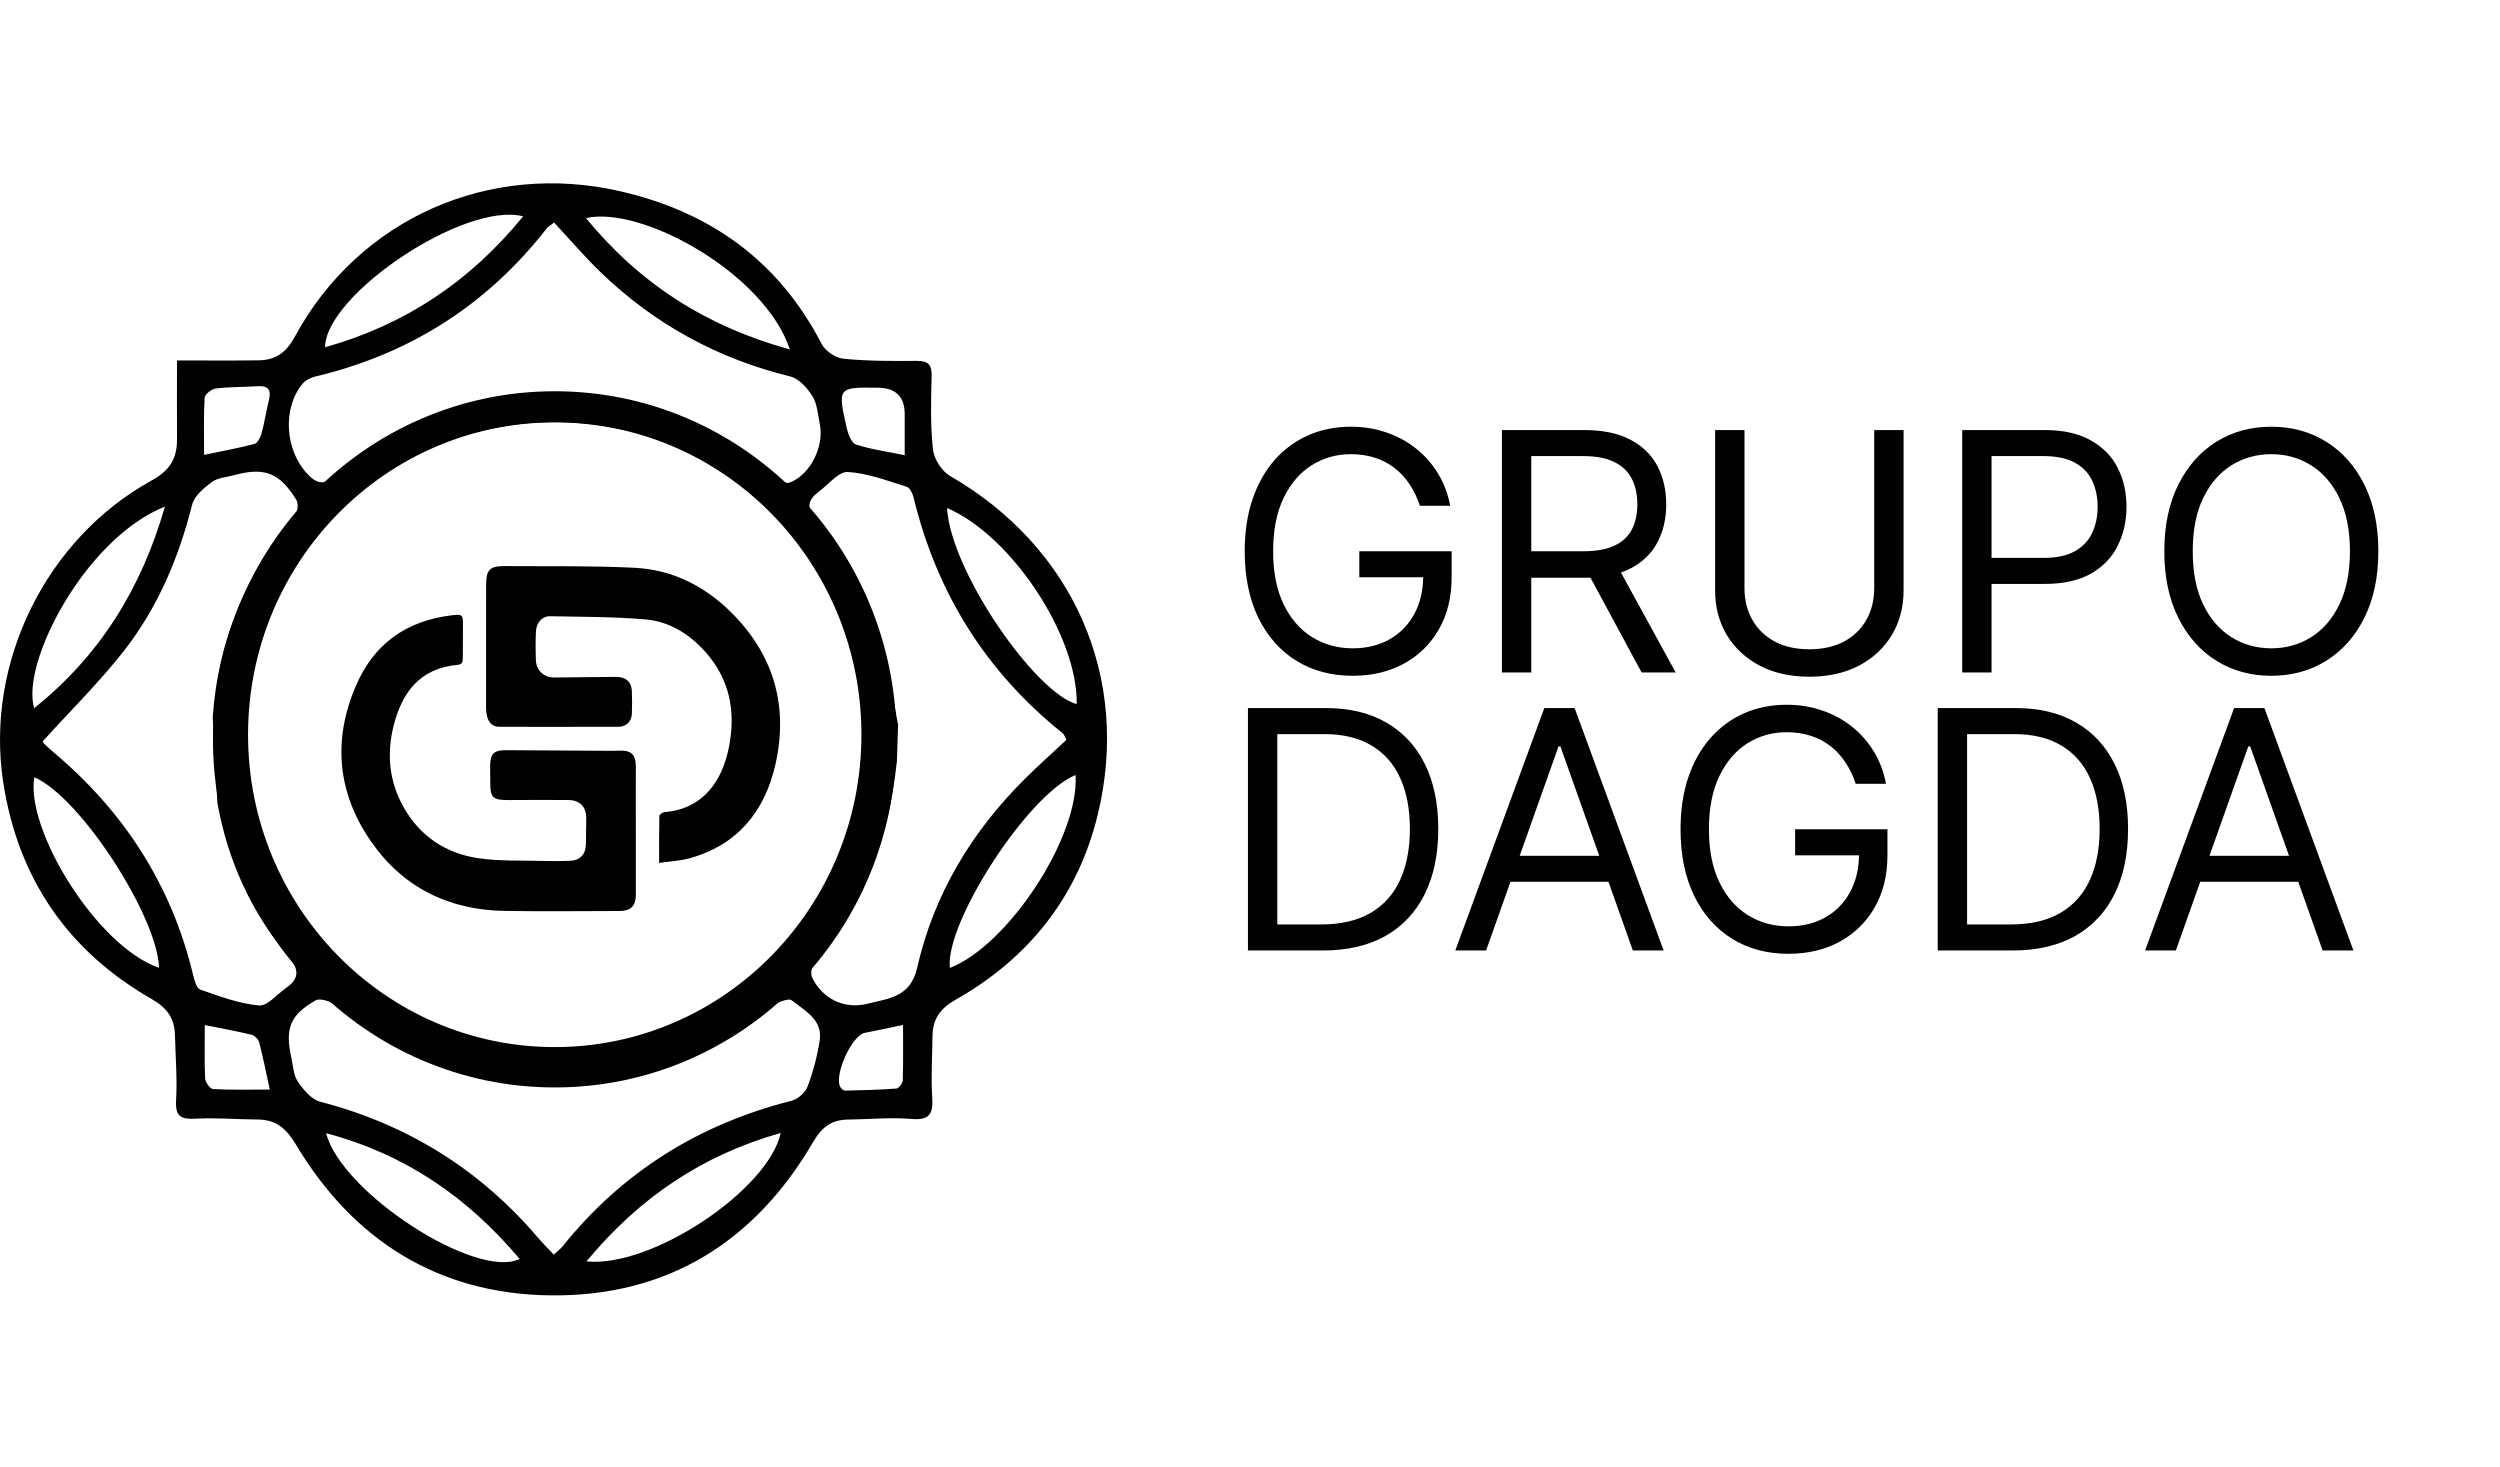 <svg width="150" height="88" viewBox="0 0 150 88" fill="none" xmlns="http://www.w3.org/2000/svg">
<path d="M39.547 51.772C39.547 50.763 39.539 49.857 39.561 48.953C39.563 48.873 39.753 48.737 39.863 48.729C42.172 48.544 43.336 46.888 43.743 44.79C44.157 42.659 43.775 40.735 42.311 39.102C41.361 38.041 40.16 37.29 38.742 37.166C36.835 37.002 34.911 37.012 32.994 36.974C32.528 36.966 32.178 37.366 32.156 37.887C32.131 38.472 32.131 39.059 32.156 39.645C32.181 40.242 32.657 40.654 33.262 40.649C34.499 40.637 35.734 40.623 36.971 40.613C37.535 40.608 37.886 40.907 37.91 41.444C37.931 41.899 37.931 42.355 37.914 42.81C37.895 43.29 37.585 43.604 37.106 43.606C34.73 43.614 32.351 43.611 29.974 43.609C29.574 43.609 29.338 43.385 29.236 43.022C29.184 42.837 29.163 42.637 29.163 42.445C29.16 40.004 29.163 37.563 29.167 35.12C29.167 34.177 29.374 33.958 30.314 33.965C32.902 33.984 35.495 33.938 38.077 34.067C40.299 34.177 42.226 35.13 43.816 36.688C46.42 39.243 47.329 42.354 46.521 45.886C45.883 48.673 44.262 50.688 41.4 51.491C40.831 51.65 40.226 51.676 39.549 51.776L39.547 51.772Z" fill="#010101"/>
<path d="M38.151 49.822C38.151 51.108 38.153 52.394 38.151 53.681C38.151 54.358 37.851 54.658 37.166 54.66C34.869 54.664 32.572 54.692 30.276 54.655C26.914 54.601 24.163 53.242 22.252 50.473C20.262 47.59 19.947 44.465 21.333 41.197C22.42 38.632 24.361 37.253 27.094 36.919C27.747 36.839 27.785 36.877 27.778 37.538C27.769 38.173 27.767 38.809 27.769 39.443C27.769 39.669 27.764 39.864 27.46 39.891C25.197 40.091 24.112 41.548 23.61 43.574C23.191 45.264 23.355 46.913 24.222 48.443C25.209 50.185 26.756 51.206 28.702 51.493C29.98 51.681 31.294 51.618 32.592 51.656C33.13 51.671 33.668 51.669 34.204 51.649C34.811 51.625 35.152 51.247 35.155 50.64C35.159 50.136 35.174 49.63 35.176 49.126C35.179 48.402 34.809 48.008 34.075 48C32.87 47.986 31.664 48.002 30.46 48.003C29.564 48.003 29.415 47.852 29.416 46.952C29.416 46.626 29.408 46.3 29.408 45.974C29.408 45.228 29.623 45.008 30.366 45.011C32.402 45.021 34.438 45.036 36.472 45.048C36.684 45.048 36.896 45.053 37.106 45.041C37.877 44.999 38.153 45.262 38.15 46.01C38.143 47.281 38.148 48.55 38.15 49.82L38.151 49.822Z" fill="#010101"/>
<path d="M10.616 21.626C12.397 21.626 13.97 21.643 15.54 21.619C16.536 21.604 17.176 21.149 17.685 20.209C21.534 13.103 29.368 9.657 37.248 11.483C42.654 12.735 46.733 15.67 49.306 20.65C49.522 21.068 50.142 21.477 50.611 21.524C52.059 21.666 53.525 21.666 54.984 21.653C55.69 21.646 55.919 21.873 55.898 22.586C55.859 24.045 55.819 25.517 55.977 26.963C56.039 27.534 56.502 28.267 56.998 28.554C64.364 32.807 67.87 40.605 65.865 48.881C64.677 53.787 61.727 57.504 57.328 59.989C56.395 60.516 55.963 61.156 55.951 62.165C55.936 63.395 55.854 64.63 55.934 65.855C55.998 66.858 55.756 67.227 54.674 67.136C53.418 67.031 52.142 67.161 50.875 67.175C49.897 67.185 49.308 67.626 48.797 68.505C45.279 74.547 39.994 77.815 32.99 77.722C26.284 77.632 21.184 74.413 17.754 68.671C17.167 67.691 16.55 67.173 15.439 67.17C14.21 67.166 12.977 67.053 11.752 67.121C10.868 67.17 10.507 67.007 10.565 66.018C10.641 64.718 10.529 63.407 10.497 62.101C10.473 61.098 10.024 60.471 9.106 59.945C4.049 57.052 1.068 52.672 0.191 46.919C-0.901 39.764 2.771 32.298 9.118 28.819C10.19 28.23 10.626 27.502 10.621 26.367C10.612 24.839 10.619 23.309 10.619 21.628L10.616 21.626ZM33.222 63.349C42.831 63.377 52.16 55.744 52.161 44.031C52.161 33.823 43.716 25.492 33.589 25.326C23.293 25.156 14.436 33.538 14.299 43.549C14.148 54.575 22.377 63.187 33.221 63.349H33.222ZM34.361 23.755C38.966 24.152 43.094 25.707 46.624 28.753C46.814 28.917 47.216 29.027 47.428 28.939C48.641 28.439 49.462 26.761 49.187 25.439C49.07 24.876 49.04 24.245 48.751 23.78C48.444 23.287 47.937 22.715 47.416 22.588C43.058 21.521 39.27 19.448 36.048 16.345C35.09 15.42 34.223 14.401 33.246 13.354C33.036 13.518 32.892 13.591 32.802 13.707C29.219 18.299 24.586 21.244 18.921 22.591C18.64 22.657 18.323 22.817 18.146 23.032C16.925 24.522 17.118 27.019 18.428 28.42C19.082 29.121 19.512 29.08 20.221 28.484C22.945 26.191 26.067 24.7 29.602 24.125M12.763 43.047C13.074 38.443 14.77 34.41 17.715 30.875C17.873 30.685 17.91 30.205 17.781 29.994C16.78 28.355 15.851 28.011 14.019 28.517C13.574 28.639 13.053 28.664 12.709 28.922C12.232 29.278 11.661 29.755 11.528 30.281C10.719 33.492 9.449 36.493 7.406 39.09C5.944 40.948 4.247 42.623 2.571 44.47C2.57 44.465 2.581 44.551 2.631 44.6C2.792 44.765 2.96 44.923 3.136 45.07C7.396 48.633 10.281 53.056 11.583 58.482C11.661 58.805 11.79 59.295 12.012 59.373C13.162 59.775 14.338 60.219 15.534 60.328C16.048 60.374 16.633 59.644 17.183 59.264C18.022 58.681 17.909 58.104 17.294 57.373C15.048 54.696 13.659 51.605 13.042 48.166M53.815 45.662C53.325 50.202 51.856 54.336 48.833 57.844C48.68 58.021 48.627 58.443 48.729 58.654C49.338 59.921 50.663 60.577 52.044 60.225C53.288 59.907 54.628 59.848 55.028 58.075C56.029 53.658 58.299 49.9 61.51 46.714C62.316 45.913 63.166 45.159 63.985 44.392C63.88 44.198 63.85 44.069 63.77 44.003C59.162 40.314 56.206 35.584 54.816 29.855C54.757 29.613 54.596 29.265 54.407 29.207C53.24 28.848 52.061 28.389 50.865 28.32C50.319 28.288 49.718 29.061 49.153 29.482C48.438 30.016 48.354 30.488 49.014 31.256C51.021 33.592 52.375 36.3 53.087 39.301C53.411 40.665 53.613 42.056 53.885 43.51M29.826 64.729C26.197 64.084 22.957 62.586 20.077 60.282C19.792 60.055 19.183 59.879 18.925 60.028C17.393 60.912 17.096 61.709 17.481 63.467C17.588 63.953 17.608 64.513 17.873 64.9C18.206 65.388 18.687 65.967 19.21 66.103C24.435 67.46 28.791 70.164 32.288 74.271C32.574 74.607 32.89 74.917 33.224 75.274C33.468 75.051 33.626 74.941 33.741 74.797C37.331 70.322 41.935 67.455 47.486 66.047C47.862 65.952 48.314 65.565 48.448 65.207C48.785 64.315 49.036 63.375 49.182 62.432C49.377 61.175 48.268 60.635 47.508 60.021C47.286 59.841 46.415 60.24 45.993 60.566C42.775 63.053 39.163 64.508 35.119 64.91M47.391 20.968C45.9 16.431 38.534 12.326 35.156 13.084C38.366 17 42.344 19.573 47.391 20.968ZM31.388 12.981C27.882 12.073 19.529 17.687 19.503 20.837C24.275 19.493 28.175 16.923 31.388 12.981ZM9.895 30.395C5.119 32.298 1.231 39.783 2.052 42.492C5.961 39.348 8.46 35.384 9.895 30.395ZM56.821 30.481C57.045 34.296 62.129 41.581 64.603 42.246C64.672 38.129 60.64 32.099 56.821 30.481ZM64.533 46.502C61.67 47.664 56.692 55.373 56.991 58.077C60.491 56.718 64.772 50.204 64.533 46.502ZM19.569 67.993C20.482 71.572 28.605 76.809 31.178 75.535C28.075 71.855 24.341 69.258 19.569 67.993ZM35.187 75.684C39.158 76.078 46.139 71.335 46.84 67.977C42.161 69.307 38.39 71.823 35.187 75.684ZM9.54 58.067C9.464 55.025 4.841 47.834 2.061 46.636C1.513 49.754 5.803 56.786 9.54 58.067ZM54.282 27.314C54.282 26.342 54.287 25.585 54.282 24.829C54.274 23.798 53.741 23.276 52.682 23.263C50.266 23.232 50.253 23.234 50.801 25.673C50.884 26.04 51.086 26.579 51.355 26.668C52.248 26.963 53.196 27.088 54.283 27.312L54.282 27.314ZM12.244 27.292C13.281 27.075 14.282 26.893 15.262 26.637C15.447 26.588 15.623 26.259 15.686 26.028C15.866 25.365 15.971 24.681 16.134 24.013C16.277 23.424 16.121 23.131 15.466 23.173C14.626 23.227 13.78 23.209 12.947 23.31C12.694 23.341 12.29 23.66 12.278 23.865C12.21 24.956 12.246 26.053 12.246 27.294L12.244 27.292ZM54.183 61.497C53.355 61.668 52.621 61.831 51.883 61.972C51.099 62.123 50 64.579 50.434 65.244C50.492 65.331 50.609 65.438 50.696 65.436C51.727 65.414 52.76 65.39 53.788 65.312C53.931 65.302 54.158 64.992 54.165 64.813C54.2 63.757 54.182 62.698 54.182 61.497H54.183ZM12.287 61.505C12.287 62.676 12.258 63.697 12.309 64.717C12.321 64.944 12.611 65.336 12.789 65.344C13.874 65.404 14.965 65.373 16.187 65.373C15.971 64.386 15.79 63.46 15.554 62.547C15.507 62.362 15.281 62.131 15.096 62.086C14.187 61.865 13.264 61.7 12.287 61.504V61.505Z" fill="#010101"/>
<path d="M33.284 23.475C21.958 23.475 12.777 32.825 12.777 44.361C12.777 55.897 21.958 65.247 33.284 65.247C44.609 65.247 53.79 55.897 53.79 44.361C53.79 32.825 44.609 23.475 33.284 23.475ZM33.284 62.825C23.12 62.825 14.883 54.434 14.883 44.083C14.883 33.731 23.12 25.341 33.284 25.341C43.447 25.341 51.685 33.731 51.685 44.083C51.685 54.434 43.447 62.825 33.284 62.825Z" fill="#010101"/>
<path d="M85.195 30.348C85.038 29.869 84.833 29.441 84.577 29.062C84.326 28.679 84.025 28.352 83.675 28.082C83.329 27.812 82.936 27.606 82.496 27.464C82.056 27.322 81.573 27.251 81.047 27.251C80.185 27.251 79.402 27.474 78.696 27.919C77.991 28.364 77.43 29.02 77.013 29.886C76.596 30.753 76.388 31.816 76.388 33.075C76.388 34.334 76.599 35.397 77.02 36.264C77.442 37.13 78.012 37.786 78.732 38.231C79.451 38.676 80.261 38.899 81.161 38.899C81.994 38.899 82.728 38.721 83.362 38.366C84.002 38.006 84.499 37.5 84.854 36.846C85.214 36.188 85.394 35.414 85.394 34.524L85.933 34.637H81.558V33.075H87.098V34.637C87.098 35.835 86.843 36.877 86.331 37.762C85.825 38.648 85.124 39.334 84.229 39.822C83.339 40.305 82.316 40.547 81.161 40.547C79.873 40.547 78.741 40.243 77.766 39.637C76.795 39.031 76.038 38.17 75.493 37.052C74.953 35.935 74.683 34.609 74.683 33.075C74.683 31.924 74.837 30.89 75.145 29.971C75.458 29.048 75.898 28.262 76.466 27.613C77.034 26.965 77.707 26.467 78.483 26.122C79.26 25.776 80.114 25.603 81.047 25.603C81.814 25.603 82.529 25.719 83.192 25.951C83.86 26.179 84.454 26.503 84.975 26.924C85.5 27.341 85.938 27.841 86.288 28.423C86.639 29.001 86.88 29.642 87.013 30.348H85.195ZM90.115 40.348V25.802H95.03C96.166 25.802 97.099 25.996 97.828 26.385C98.557 26.768 99.097 27.296 99.447 27.968C99.798 28.641 99.973 29.405 99.973 30.262C99.973 31.119 99.798 31.879 99.447 32.542C99.097 33.205 98.559 33.726 97.835 34.105C97.111 34.479 96.185 34.666 95.058 34.666H91.081V33.075H95.001C95.778 33.075 96.403 32.961 96.876 32.734C97.355 32.507 97.7 32.185 97.913 31.768C98.131 31.347 98.24 30.845 98.24 30.262C98.24 29.68 98.131 29.171 97.913 28.735C97.695 28.3 97.347 27.964 96.869 27.727C96.391 27.485 95.759 27.365 94.973 27.365H91.876V40.348H90.115ZM96.962 33.814L100.541 40.348H98.496L94.973 33.814H96.962ZM112.453 25.802H114.215V35.433C114.215 36.427 113.98 37.315 113.512 38.096C113.048 38.873 112.392 39.486 111.544 39.936C110.697 40.381 109.702 40.603 108.561 40.603C107.42 40.603 106.426 40.381 105.578 39.936C104.731 39.486 104.073 38.873 103.604 38.096C103.14 37.315 102.908 36.427 102.908 35.433V25.802H104.669V35.291C104.669 36.001 104.825 36.633 105.138 37.187C105.45 37.736 105.896 38.17 106.473 38.487C107.056 38.799 107.752 38.956 108.561 38.956C109.371 38.956 110.067 38.799 110.649 38.487C111.232 38.17 111.677 37.736 111.985 37.187C112.297 36.633 112.453 36.001 112.453 35.291V25.802ZM117.732 40.348V25.802H122.647C123.788 25.802 124.721 26.008 125.445 26.42C126.174 26.827 126.714 27.379 127.064 28.075C127.415 28.771 127.59 29.547 127.59 30.404C127.59 31.262 127.415 32.04 127.064 32.741C126.719 33.442 126.184 34.001 125.459 34.417C124.735 34.829 123.807 35.035 122.675 35.035H119.153V33.473H122.618C123.4 33.473 124.027 33.338 124.501 33.068C124.974 32.798 125.317 32.433 125.53 31.974C125.748 31.51 125.857 30.987 125.857 30.404C125.857 29.822 125.748 29.301 125.53 28.842C125.317 28.383 124.972 28.023 124.493 27.762C124.015 27.497 123.381 27.365 122.59 27.365H119.493V40.348H117.732ZM142.7 33.075C142.7 34.609 142.423 35.935 141.869 37.052C141.315 38.17 140.555 39.031 139.589 39.637C138.623 40.243 137.52 40.547 136.28 40.547C135.039 40.547 133.936 40.243 132.97 39.637C132.004 39.031 131.244 38.17 130.69 37.052C130.136 35.935 129.859 34.609 129.859 33.075C129.859 31.541 130.136 30.215 130.69 29.098C131.244 27.98 132.004 27.119 132.97 26.512C133.936 25.906 135.039 25.603 136.28 25.603C137.52 25.603 138.623 25.906 139.589 26.512C140.555 27.119 141.315 27.98 141.869 29.098C142.423 30.215 142.7 31.541 142.7 33.075ZM140.996 33.075C140.996 31.816 140.785 30.753 140.363 29.886C139.947 29.02 139.381 28.364 138.666 27.919C137.956 27.474 137.16 27.251 136.28 27.251C135.399 27.251 134.601 27.474 133.886 27.919C133.176 28.364 132.61 29.02 132.189 29.886C131.772 30.753 131.564 31.816 131.564 33.075C131.564 34.334 131.772 35.397 132.189 36.264C132.61 37.13 133.176 37.786 133.886 38.231C134.601 38.676 135.399 38.899 136.28 38.899C137.16 38.899 137.956 38.676 138.666 38.231C139.381 37.786 139.947 37.13 140.363 36.264C140.785 35.397 140.996 34.334 140.996 33.075Z" fill="#010101"/>
<path d="M79.365 57.029H74.877V42.484H79.564C80.975 42.484 82.183 42.775 83.186 43.357C84.19 43.935 84.96 44.766 85.495 45.85C86.029 46.93 86.297 48.222 86.297 49.728C86.297 51.243 86.027 52.548 85.487 53.642C84.948 54.73 84.162 55.569 83.129 56.156C82.097 56.738 80.843 57.029 79.365 57.029ZM76.638 55.467H79.252C80.454 55.467 81.451 55.235 82.242 54.771C83.032 54.307 83.622 53.646 84.01 52.789C84.398 51.932 84.593 50.912 84.593 49.728C84.593 48.554 84.401 47.543 84.017 46.696C83.634 45.843 83.061 45.19 82.299 44.735C81.536 44.276 80.587 44.046 79.451 44.046H76.638V55.467ZM89.165 57.029H87.318L92.659 42.484H94.477L99.818 57.029H97.971L93.625 44.785H93.511L89.165 57.029ZM89.846 51.347H97.29V52.91H89.846V51.347ZM111.343 47.029C111.187 46.551 110.981 46.123 110.725 45.744C110.474 45.36 110.174 45.034 109.823 44.764C109.478 44.494 109.085 44.288 108.644 44.146C108.204 44.004 107.721 43.933 107.195 43.933C106.334 43.933 105.55 44.155 104.845 44.6C104.139 45.045 103.578 45.701 103.161 46.568C102.745 47.434 102.536 48.497 102.536 49.757C102.536 51.016 102.747 52.079 103.169 52.946C103.59 53.812 104.16 54.468 104.88 54.913C105.6 55.358 106.41 55.58 107.309 55.58C108.142 55.58 108.876 55.403 109.511 55.048C110.15 54.688 110.647 54.181 111.002 53.528C111.362 52.87 111.542 52.096 111.542 51.205L112.082 51.319H107.707V49.757H113.247V51.319C113.247 52.517 112.991 53.559 112.48 54.444C111.973 55.33 111.272 56.016 110.377 56.504C109.487 56.987 108.464 57.228 107.309 57.228C106.021 57.228 104.89 56.925 103.914 56.319C102.944 55.713 102.186 54.851 101.642 53.734C101.102 52.616 100.832 51.291 100.832 49.757C100.832 48.606 100.986 47.571 101.294 46.653C101.606 45.73 102.046 44.944 102.615 44.295C103.183 43.646 103.855 43.149 104.632 42.803C105.408 42.458 106.263 42.285 107.195 42.285C107.963 42.285 108.677 42.401 109.34 42.633C110.008 42.86 110.602 43.185 111.123 43.606C111.649 44.023 112.087 44.522 112.437 45.105C112.787 45.682 113.029 46.324 113.161 47.029H111.343ZM120.752 57.029H116.263V42.484H120.951C122.362 42.484 123.569 42.775 124.573 43.357C125.577 43.935 126.346 44.766 126.881 45.85C127.416 46.93 127.684 48.222 127.684 49.728C127.684 51.243 127.414 52.548 126.874 53.642C126.334 54.73 125.548 55.569 124.516 56.156C123.484 56.738 122.229 57.029 120.752 57.029ZM118.025 55.467H120.638C121.841 55.467 122.838 55.235 123.628 54.771C124.419 54.307 125.009 53.646 125.397 52.789C125.785 51.932 125.979 50.912 125.979 49.728C125.979 48.554 125.787 47.543 125.404 46.696C125.02 45.843 124.448 45.19 123.685 44.735C122.923 44.276 121.974 44.046 120.837 44.046H118.025V55.467ZM130.551 57.029H128.705L134.046 42.484H135.864L141.205 57.029H139.358L135.012 44.785H134.898L130.551 57.029ZM131.233 51.347H138.676V52.91H131.233V51.347Z" fill="#010101"/>
</svg>
